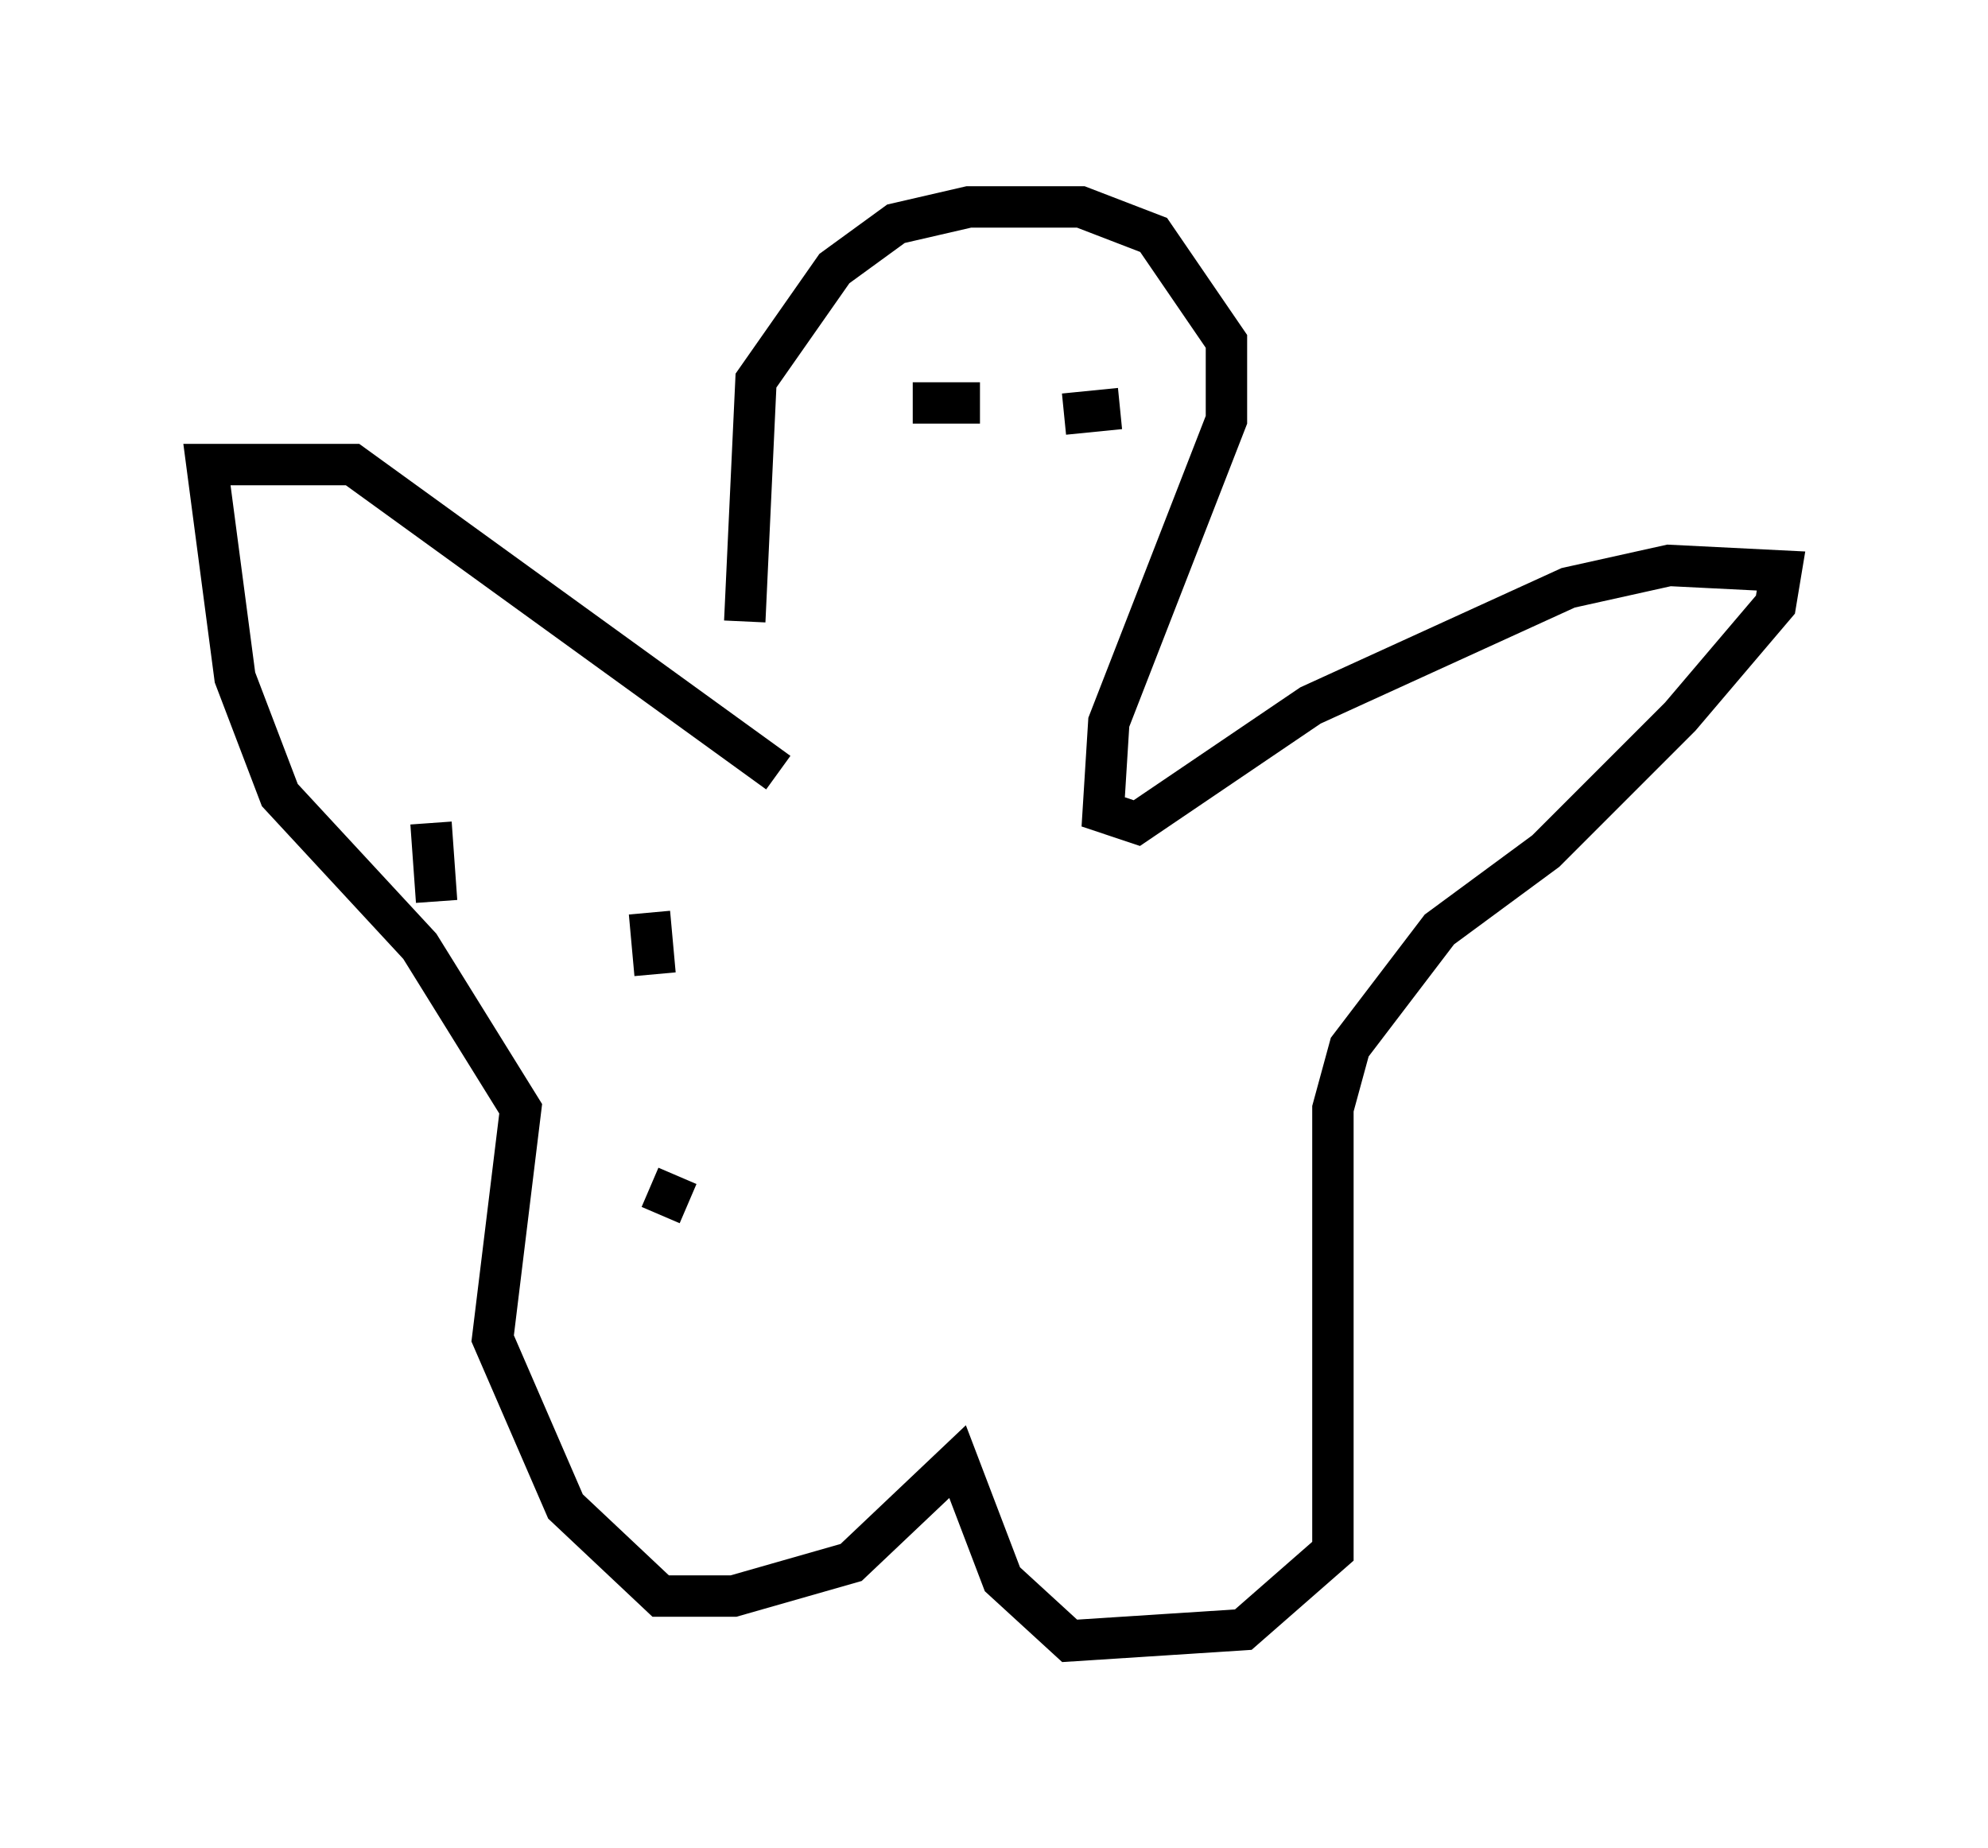 <?xml version="1.0" encoding="utf-8" ?>
<svg baseProfile="full" height="44.641" version="1.1" width="48.024" xmlns="http://www.w3.org/2000/svg" xmlns:ev="http://www.w3.org/2001/xml-events" xmlns:xlink="http://www.w3.org/1999/xlink"><defs /><rect fill="white" height="44.641" width="48.024" x="0" y="0" /><path d="M18.532, 15.825 m-0.541, -0.812 l0.271, -5.819 1.894, -2.706 l1.488, -1.083 1.759, -0.406 l2.706, 0.0 1.759, 0.677 l1.759, 2.571 0.0, 1.894 l-2.842, 7.307 -0.135, 2.165 l0.812, 0.271 4.195, -2.842 l6.225, -2.842 2.436, -0.541 l2.706, 0.135 -0.135, 0.812 l-2.3, 2.706 -3.248, 3.248 l-2.571, 1.894 -2.165, 2.842 l-0.406, 1.488 0.0, 10.69 l-2.165, 1.894 -4.195, 0.271 l-1.624, -1.488 -1.083, -2.842 l-2.571, 2.436 -2.842, 0.812 l-1.759, 0.0 -2.3, -2.165 l-1.759, -4.059 0.677, -5.548 l-2.436, -3.924 -3.383, -3.654 l-1.083, -2.842 -0.677, -5.142 l3.518, 0.0 10.284, 7.442 m3.248, -8.931 l1.624, 0.0 m2.03, 1.353 l0.0, 0.0 m0.0, -1.083 l1.353, -0.135 m-16.644, 10.013 l0.135, 1.894 m5.142, 0.271 l0.135, 1.488 m0.541, 4.871 l-0.406, 0.947 " fill="none" stroke="black" stroke-width="1" /></svg>